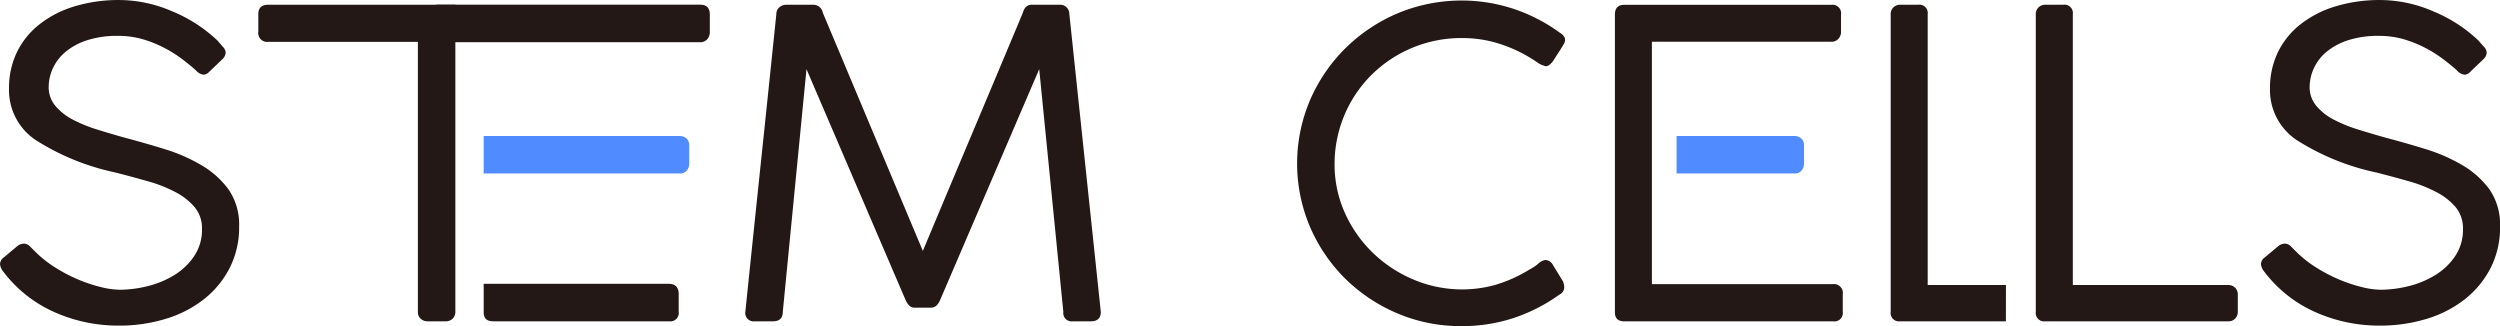 <svg xmlns="http://www.w3.org/2000/svg" width="230.031" height="30" viewBox="0 0 230.031 30">
  <g id="_3-STEM_CELLS" data-name="3-STEM CELLS" transform="translate(-365.207 -513.816)">
    <path id="路径_1585" data-name="路径 1585" d="M383.24,520.295q-.476-.431-1.189-.981a11.815,11.815,0,0,0-1.625-1.039,10.956,10.956,0,0,0-2-.826,8.083,8.083,0,0,0-2.358-.332,8.931,8.931,0,0,0-2.873.411,5.928,5.928,0,0,0-1.982,1.08,4.359,4.359,0,0,0-1.15,1.512,4.167,4.167,0,0,0-.376,1.708,2.636,2.636,0,0,0,.615,1.728,5.18,5.18,0,0,0,1.624,1.276,13.39,13.39,0,0,0,2.279.921q1.268.393,2.537.748,1.783.47,3.626,1.039a15.745,15.745,0,0,1,3.369,1.473,8.242,8.242,0,0,1,2.5,2.237,5.668,5.668,0,0,1,.972,3.417,8.185,8.185,0,0,1-.872,3.809,8.718,8.718,0,0,1-2.358,2.865,10.665,10.665,0,0,1-3.508,1.808,14.65,14.65,0,0,1-4.359.628,14.388,14.388,0,0,1-5.886-1.237,11.951,11.951,0,0,1-4.7-3.71,1.315,1.315,0,0,1-.317-.707.785.785,0,0,1,.357-.628l1.268-1.062a1.017,1.017,0,0,1,.595-.2.765.765,0,0,1,.535.256c.172.172.284.281.337.335a10.429,10.429,0,0,0,1.962,1.589,14.5,14.5,0,0,0,2.179,1.14,13.857,13.857,0,0,0,2.081.686,7.53,7.53,0,0,0,1.7.236,10.809,10.809,0,0,0,2.577-.332,8.563,8.563,0,0,0,2.457-1.023,5.925,5.925,0,0,0,1.822-1.746,4.338,4.338,0,0,0,.714-2.475,3.046,3.046,0,0,0-.675-2.023,5.906,5.906,0,0,0-1.782-1.392,13.013,13.013,0,0,0-2.557-1q-1.447-.412-2.992-.805a22.146,22.146,0,0,1-7.332-3,5.534,5.534,0,0,1-2.418-4.73,7.546,7.546,0,0,1,.713-3.3,7.312,7.312,0,0,1,2.061-2.572,9.761,9.761,0,0,1,3.229-1.669,13.983,13.983,0,0,1,4.182-.589,12.346,12.346,0,0,1,4.836,1.041,13.486,13.486,0,0,1,4.161,2.69c.158.184.323.372.495.57a.848.848,0,0,1,.258.529.9.9,0,0,1-.317.627l-1.189,1.139a.771.771,0,0,1-.515.275A1.092,1.092,0,0,1,383.24,520.295Z" fill="#231815"/>
    <path id="路径_1586" data-name="路径 1586" d="M474.045,542.265H472.5c-.319,0-.582-.237-.794-.709l-9.115-21.237-2.181,22.338c0,.574-.3.864-.911.864h-1.664a.767.767,0,0,1-.871-.864q.713-6.911,1.426-13.7t1.427-13.7a.78.78,0,0,1,.277-.628,1.006,1.006,0,0,1,.673-.236h2.459a.9.9,0,0,1,.871.745l9.2,21.906q2.3-5.495,4.6-10.954t4.6-10.952c.134-.5.411-.745.834-.745h2.575a.828.828,0,0,1,.634.256.859.859,0,0,1,.238.608l2.894,27.4c0,.574-.3.864-.911.864h-1.666a.767.767,0,0,1-.871-.864l-2.219-22.338-9.116,21.237C474.691,542.028,474.414,542.265,474.045,542.265Z" transform="translate(-23.177 -0.141)" fill="#231815"/>
    <path id="路径_1587" data-name="路径 1587" d="M548.965,516.815c.342.209.515.432.515.668a.745.745,0,0,1-.1.371c-.066.118-.125.217-.177.3l-.834,1.3c-.238.314-.461.471-.674.471-.079-.025-.177-.058-.3-.1a1.813,1.813,0,0,1-.416-.217,13.028,13.028,0,0,0-3.288-1.669,11.133,11.133,0,0,0-3.608-.607,11.729,11.729,0,0,0-8.5,3.475,11.553,11.553,0,0,0-3.309,8.107,10.811,10.811,0,0,0,.97,4.555,11.842,11.842,0,0,0,2.6,3.671,12.16,12.16,0,0,0,3.748,2.436,11.473,11.473,0,0,0,7.39.49,13.127,13.127,0,0,0,3.25-1.452,3.936,3.936,0,0,0,.793-.531,1.157,1.157,0,0,1,.673-.332.861.861,0,0,1,.674.471l.913,1.491a1.381,1.381,0,0,1,.119.549.73.73,0,0,1-.436.668,15.656,15.656,0,0,1-4.162,2.14,15.116,15.116,0,0,1-4.875.766,14.83,14.83,0,0,1-5.887-1.177,15.336,15.336,0,0,1-4.8-3.2,15.151,15.151,0,0,1-3.23-4.751,14.9,14.9,0,0,1,0-11.664,15.206,15.206,0,0,1,3.25-4.77,15.367,15.367,0,0,1,4.815-3.22,15.283,15.283,0,0,1,10.662-.411A15.552,15.552,0,0,1,548.965,516.815Z" transform="translate(-40.268 -0.013)" fill="#231815"/>
    <g id="组_1187" data-name="组 1187" transform="translate(404.679 514.252)">
      <path id="路径_1588" data-name="路径 1588" d="M426.441,517.842h16.488a.84.84,0,0,0,.674-.277.952.952,0,0,0,.237-.634V515.3q0-.91-.871-.911h-24.1q-.873,0-.873.911v2.538Z" transform="translate(-418 -514.393)" fill="#231815"/>
      <path id="路径_1589" data-name="路径 1589" d="M431.642,530.551H424.66V534H442.7a.783.783,0,0,0,.655-.277,1,1,0,0,0,.218-.634v-1.624a.866.866,0,0,0-.257-.694.934.934,0,0,0-.616-.217Z" transform="translate(-419.628 -518.475)" fill="#508cff"/>
      <path id="路径_1590" data-name="路径 1590" d="M441.693,548.751H424.66v2.617q0,.832.873.832h16.2a.771.771,0,0,0,.872-.872V549.7Q442.6,548.751,441.693,548.751Z" transform="translate(-419.628 -523.072)" fill="#231815"/>
    </g>
    <path id="路径_1591" data-name="路径 1591" d="M414.8,514.393H397.577c-.609,0-.912.289-.912.864v1.61a.819.819,0,0,0,.912.942h13.77v24.848a.81.81,0,0,0,.258.628.93.93,0,0,0,.654.236h1.625a.873.873,0,0,0,.674-.256.861.861,0,0,0,.237-.608V514.393Z" transform="translate(-7.689 -0.141)" fill="#231815"/>
    <path id="路径_1592" data-name="路径 1592" d="M608.32,540.183h-7.2V515.257a.767.767,0,0,0-.871-.864h-1.624a.876.876,0,0,0-.673.256.859.859,0,0,0-.238.608v27.4a.768.768,0,0,0,.872.864h9.73Z" transform="translate(-58.541 -0.141)" fill="#231815"/>
    <path id="路径_1593" data-name="路径 1593" d="M619.382,540.183H633.69a.876.876,0,0,1,.614.236.855.855,0,0,1,.258.667v1.571a.859.859,0,0,1-.238.608.822.822,0,0,1-.634.256H616.847a.768.768,0,0,1-.872-.864v-27.4a.859.859,0,0,1,.238-.608.876.876,0,0,1,.673-.256h1.625a.767.767,0,0,1,.871.864Z" transform="translate(-63.45 -0.141)" fill="#231815"/>
    <path id="路径_1594" data-name="路径 1594" d="M661.429,520.295q-.476-.431-1.191-.981a11.763,11.763,0,0,0-1.625-1.039,10.9,10.9,0,0,0-2-.826,8.067,8.067,0,0,0-2.358-.332,8.938,8.938,0,0,0-2.873.411,5.947,5.947,0,0,0-1.981,1.08,4.327,4.327,0,0,0-1.148,1.512,4.145,4.145,0,0,0-.378,1.708,2.632,2.632,0,0,0,.615,1.728,5.18,5.18,0,0,0,1.625,1.276,13.361,13.361,0,0,0,2.279.921q1.267.393,2.536.748,1.786.47,3.628,1.039a15.766,15.766,0,0,1,3.368,1.473,8.249,8.249,0,0,1,2.5,2.237,5.678,5.678,0,0,1,.969,3.417,8.176,8.176,0,0,1-.871,3.809,8.693,8.693,0,0,1-2.359,2.865,10.657,10.657,0,0,1-3.507,1.808,14.654,14.654,0,0,1-4.36.628,14.387,14.387,0,0,1-5.884-1.237,11.953,11.953,0,0,1-4.7-3.71,1.322,1.322,0,0,1-.317-.707.785.785,0,0,1,.357-.628l1.27-1.062a1.013,1.013,0,0,1,.594-.2.767.767,0,0,1,.534.256l.338.335a10.379,10.379,0,0,0,1.962,1.589,14.534,14.534,0,0,0,2.179,1.14,13.915,13.915,0,0,0,2.081.686,7.529,7.529,0,0,0,1.7.236,10.8,10.8,0,0,0,2.577-.332,8.559,8.559,0,0,0,2.456-1.023,5.917,5.917,0,0,0,1.825-1.746,4.337,4.337,0,0,0,.713-2.475,3.049,3.049,0,0,0-.674-2.023,5.908,5.908,0,0,0-1.785-1.392,12.988,12.988,0,0,0-2.556-1q-1.445-.412-2.992-.805a22.154,22.154,0,0,1-7.331-3,5.535,5.535,0,0,1-2.419-4.73,7.557,7.557,0,0,1,.716-3.3,7.316,7.316,0,0,1,2.06-2.572,9.779,9.779,0,0,1,3.23-1.669,13.973,13.973,0,0,1,4.181-.589,12.334,12.334,0,0,1,4.836,1.041,13.471,13.471,0,0,1,4.162,2.69c.159.184.323.372.5.57a.851.851,0,0,1,.257.529.9.9,0,0,1-.317.627l-1.189,1.139a.771.771,0,0,1-.515.275A1.087,1.087,0,0,1,661.429,520.295Z" transform="translate(-70.152)" fill="#231815"/>
    <g id="组_1188" data-name="组 1188" transform="translate(513.799 514.252)">
      <path id="路径_1595" data-name="路径 1595" d="M583.951,540.1H567.3v-22.3h16.49a.843.843,0,0,0,.673-.275.934.934,0,0,0,.238-.628V515.3a.785.785,0,0,0-.872-.9H564.767q-.873,0-.871.9v27.4c0,.549.289.824.871.824h19.223a.768.768,0,0,0,.871-.864v-1.61A.82.82,0,0,0,583.951,540.1Z" transform="translate(-563.896 -514.393)" fill="#231815"/>
      <path id="路径_1596" data-name="路径 1596" d="M582.258,534a.783.783,0,0,0,.654-.277,1,1,0,0,0,.217-.634v-1.624a.866.866,0,0,0-.256-.694.933.933,0,0,0-.615-.217H571.405V534Z" transform="translate(-565.731 -518.475)" fill="#508cff"/>
    </g>
  </g>
</svg>
